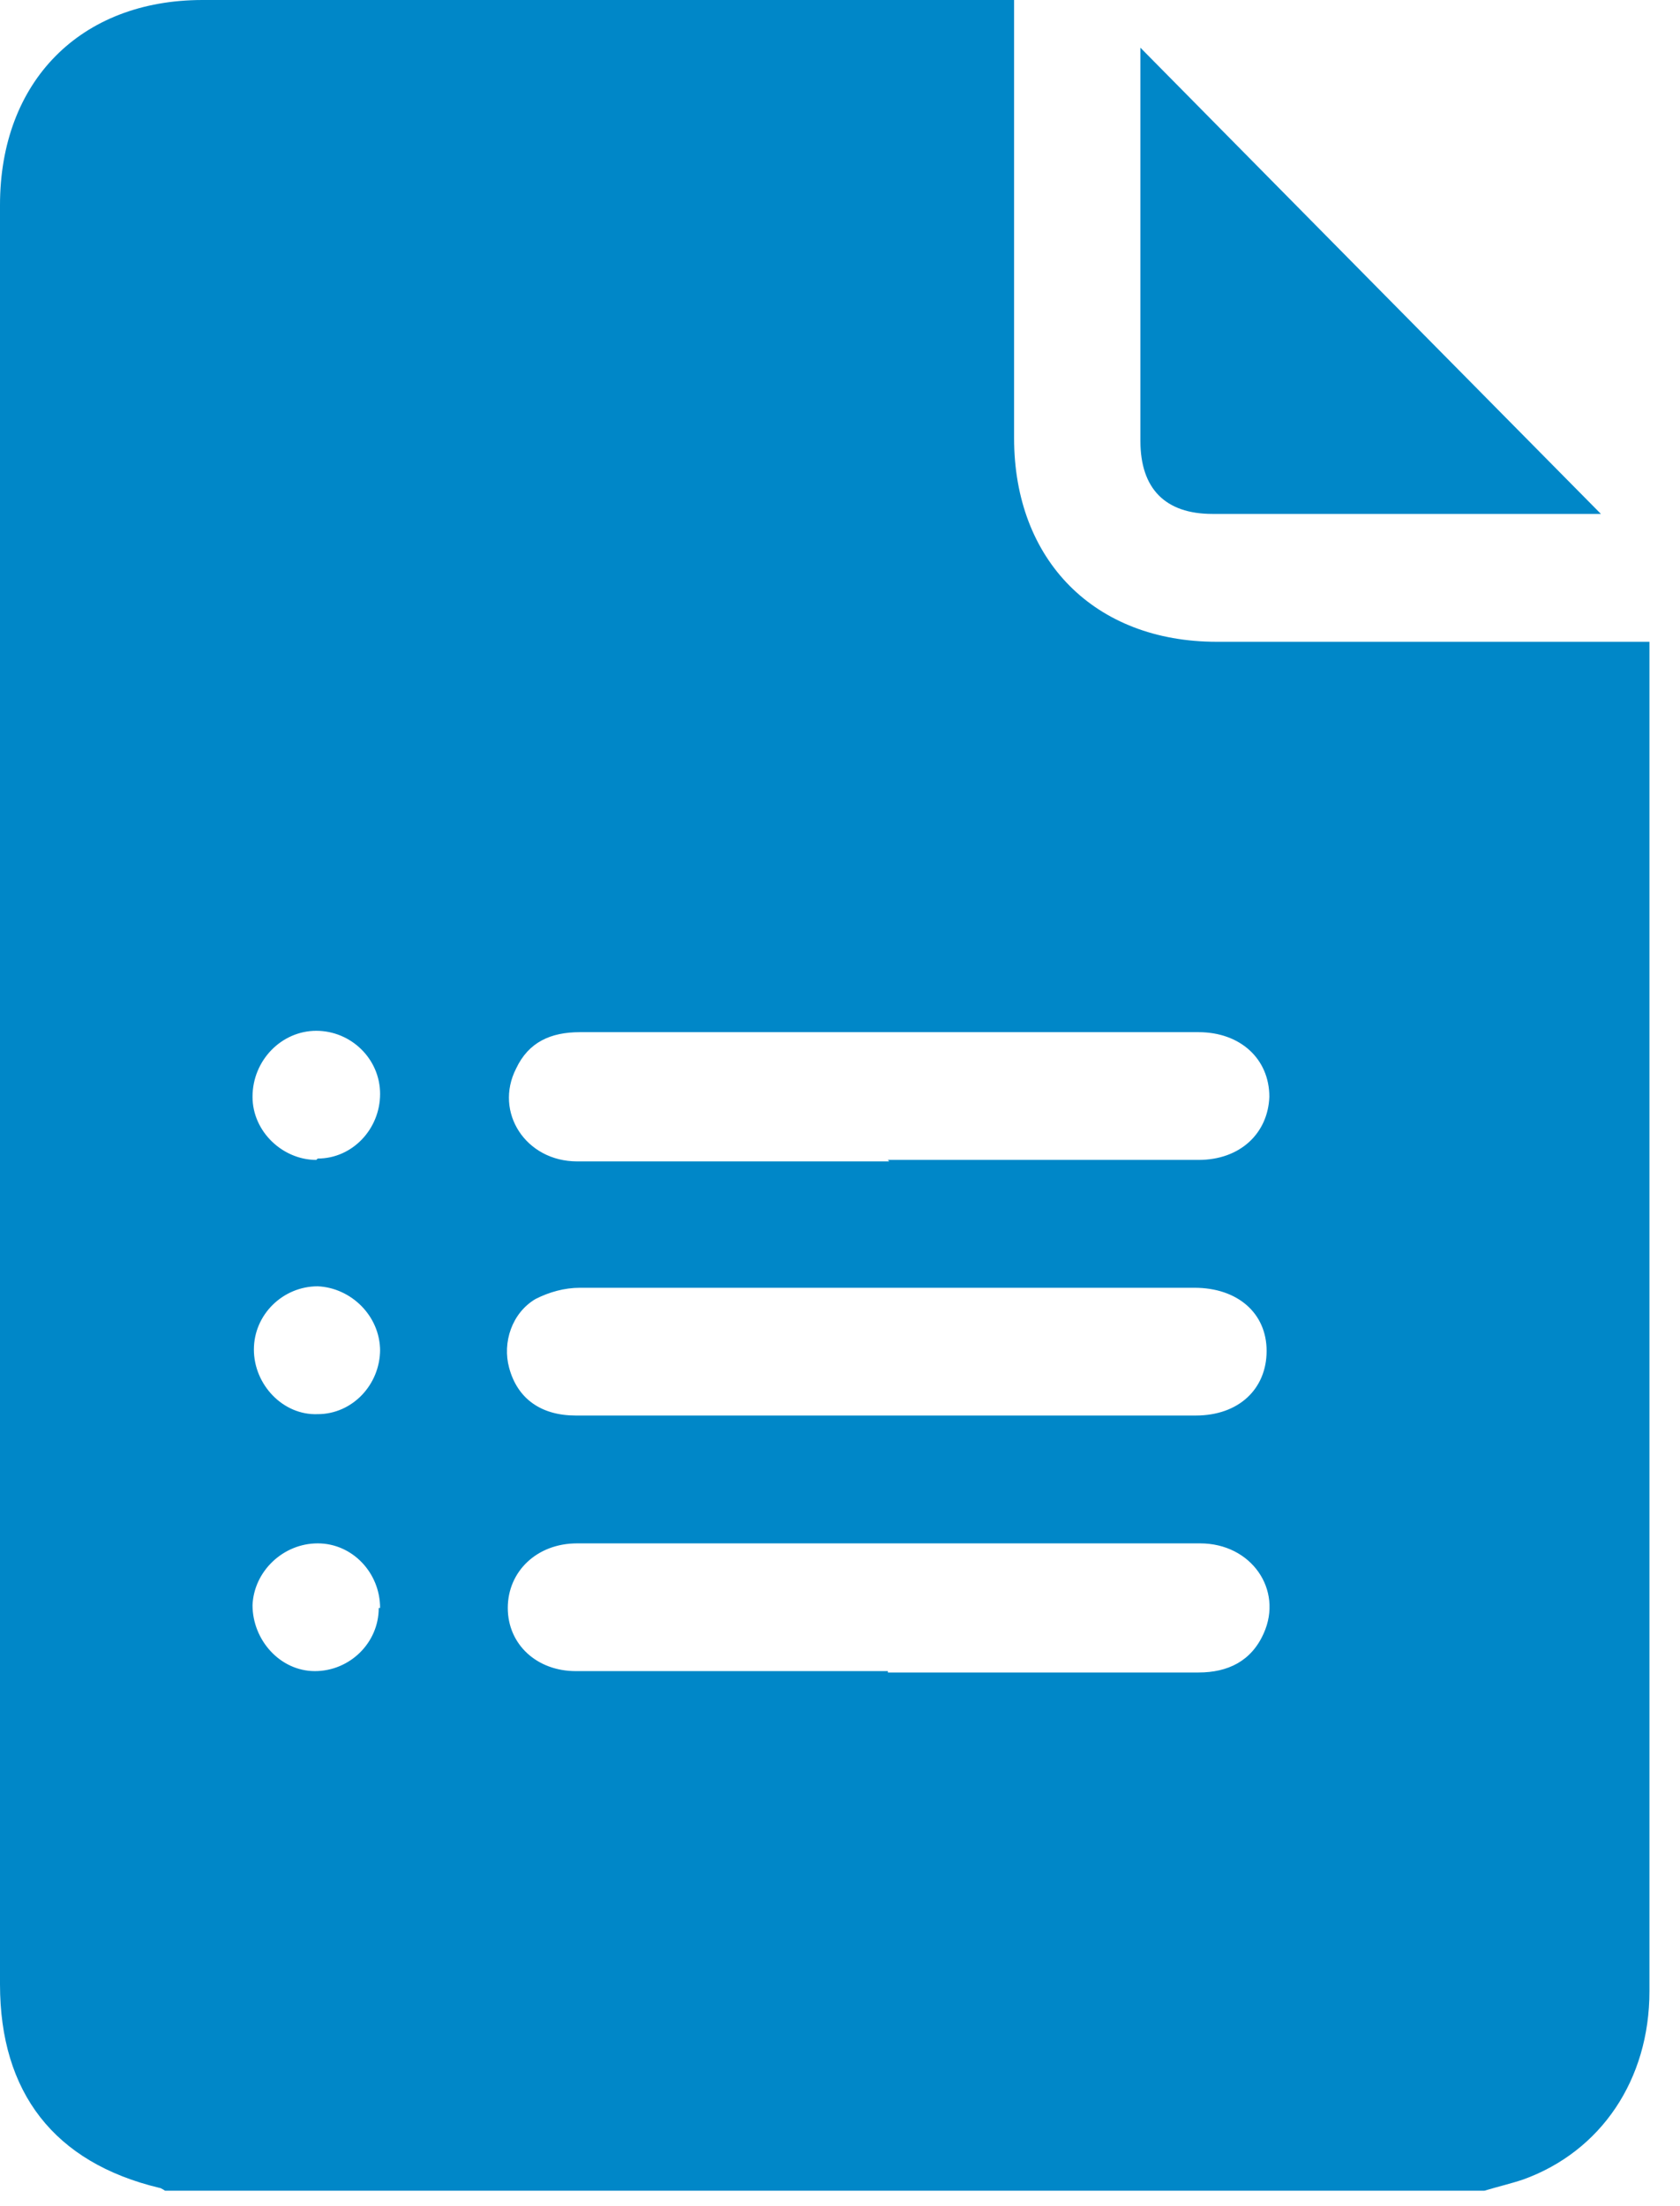 <svg width="16" height="21" viewBox="0 0 16 21" fill="none" xmlns="http://www.w3.org/2000/svg">
<path d="M14.137 20.853H1.572C1.572 20.853 1.533 20.826 1.519 20.826C0.515 20.586 0 19.917 0 18.888C0 13.247 0 7.593 0 1.952C0 0.775 0.766 0 1.929 0C4.426 0 6.936 0 9.434 0C9.5 0 9.579 0 9.658 0V0.241C9.658 1.551 9.658 2.861 9.658 4.171C9.658 5.334 10.425 6.109 11.587 6.109C12.882 6.109 14.177 6.109 15.472 6.109C15.538 6.109 15.617 6.109 15.709 6.109C15.709 6.202 15.709 6.283 15.709 6.349C15.709 7.98 15.709 9.624 15.709 11.255C15.709 13.822 15.709 16.388 15.709 18.955C15.709 19.797 15.247 20.479 14.507 20.746C14.388 20.786 14.269 20.813 14.137 20.853ZM8.456 11.041C9.447 11.041 10.425 11.041 11.415 11.041C11.812 11.041 12.076 10.787 12.089 10.44C12.089 10.079 11.812 9.825 11.415 9.825C11.138 9.825 10.847 9.825 10.57 9.825C8.892 9.825 7.201 9.825 5.523 9.825C5.245 9.825 5.034 9.919 4.915 10.172C4.704 10.587 5.007 11.055 5.496 11.055C6.487 11.055 7.478 11.055 8.469 11.055L8.456 11.041ZM8.456 12.258C7.478 12.258 6.5 12.258 5.523 12.258C5.377 12.258 5.232 12.298 5.1 12.365C4.875 12.498 4.783 12.779 4.849 13.02C4.928 13.314 5.153 13.474 5.483 13.474C7.452 13.474 9.42 13.474 11.389 13.474C11.799 13.474 12.063 13.22 12.063 12.859C12.063 12.498 11.785 12.258 11.376 12.258C10.398 12.258 9.42 12.258 8.443 12.258H8.456ZM8.456 15.92C9.447 15.92 10.425 15.92 11.415 15.92C11.693 15.92 11.918 15.813 12.036 15.546C12.221 15.132 11.918 14.691 11.429 14.691C9.447 14.691 7.478 14.691 5.496 14.691C5.113 14.691 4.836 14.958 4.836 15.306C4.836 15.653 5.113 15.907 5.483 15.907C6.474 15.907 7.465 15.907 8.456 15.907V15.92ZM3.026 11.028C3.356 11.028 3.62 10.747 3.62 10.413C3.62 10.079 3.343 9.812 3.012 9.812C2.682 9.812 2.405 10.092 2.405 10.44C2.405 10.774 2.695 11.041 3.012 11.041L3.026 11.028ZM3.62 12.859C3.62 12.525 3.343 12.258 3.026 12.244C2.695 12.244 2.418 12.512 2.418 12.846C2.418 13.18 2.695 13.474 3.026 13.461C3.356 13.461 3.62 13.18 3.62 12.846V12.859ZM3.62 15.306C3.62 14.971 3.356 14.691 3.026 14.691C2.695 14.691 2.418 14.958 2.405 15.279C2.405 15.613 2.669 15.907 2.999 15.907C3.329 15.907 3.607 15.64 3.607 15.306H3.62Z" fill="#0087C8"/>
<path d="M15.247 4.892C15.088 4.892 14.877 4.892 14.666 4.892C13.622 4.892 12.591 4.892 11.547 4.892C11.098 4.892 10.861 4.652 10.861 4.197C10.861 2.941 10.861 1.671 10.861 0.454C12.314 1.925 13.78 3.409 15.234 4.879L15.247 4.892Z" fill="#0087C8"/>
</svg>
